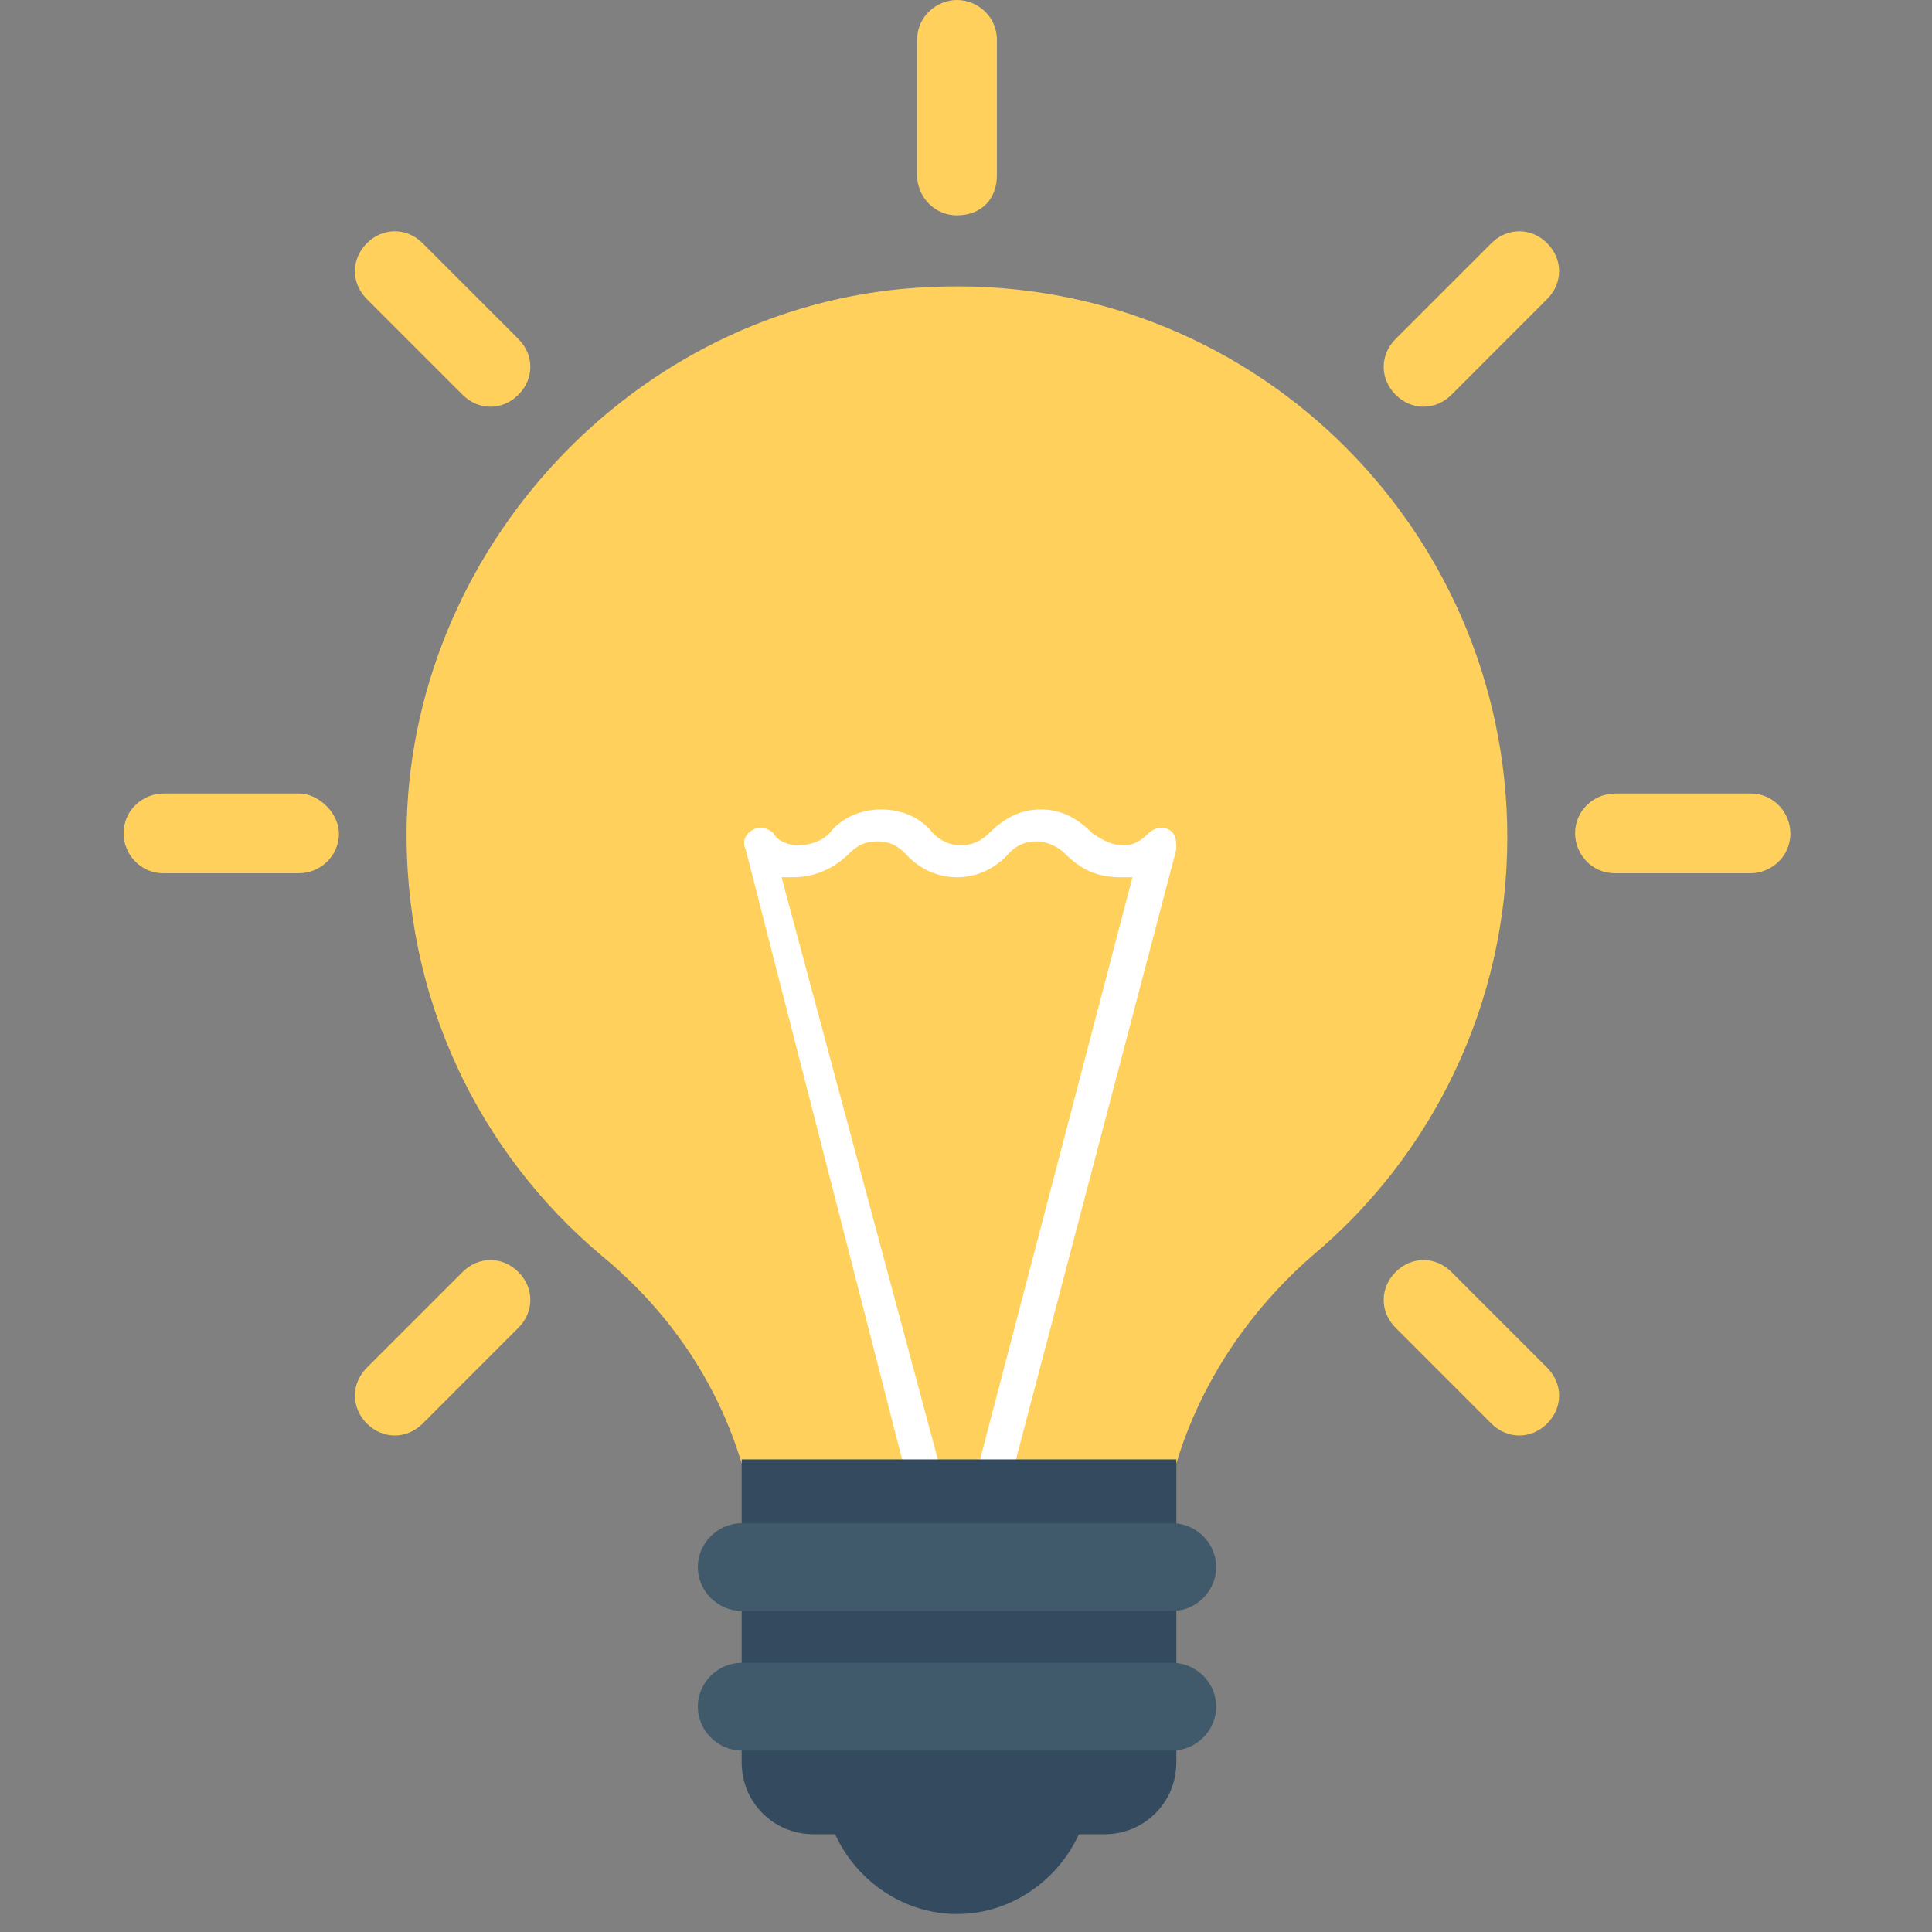 <svg width="81" height="81" viewBox="0 0 81 81" fill="none" xmlns="http://www.w3.org/2000/svg">
<rect x="0" y="0" width="81" height="81" fill="#808080" stroke="none"/>
<g clip-path="url(#clip0)">
<path d="M49.318 61.355C50.321 58.011 52.327 55.002 55.002 52.661C60.017 48.482 63.194 42.129 63.194 35.108C63.194 22.068 52.327 11.368 38.953 12.037C27.083 12.539 17.387 22.569 17.052 34.439C16.885 41.795 20.061 48.315 25.244 52.661C28.086 55.002 30.092 58.011 31.095 61.355H49.318Z" fill="#FFD15C"/>
<path d="M37.95 61.689H39.454L32.767 36.779C32.934 36.779 33.101 36.779 33.268 36.779C34.104 36.779 34.94 36.445 35.609 35.776C35.943 35.442 36.278 35.275 36.779 35.275C37.281 35.275 37.615 35.442 37.95 35.776C39.12 37.114 41.126 37.114 42.296 35.776C42.63 35.442 42.965 35.275 43.466 35.275C43.801 35.275 44.302 35.442 44.637 35.776C45.306 36.445 45.974 36.779 46.977 36.779C47.144 36.779 47.312 36.779 47.479 36.779L40.959 61.689H42.463L49.318 35.609C49.318 35.275 49.318 34.94 48.983 34.773C48.649 34.606 48.315 34.773 48.148 34.941C47.813 35.275 47.479 35.442 47.144 35.442C46.643 35.442 46.309 35.275 45.807 34.941C45.138 34.272 44.47 33.937 43.634 33.937C42.798 33.937 42.129 34.272 41.46 34.941C40.791 35.609 39.788 35.609 39.12 34.941C38.618 34.272 37.782 33.937 36.946 33.937C36.111 33.937 35.275 34.272 34.773 34.941C34.439 35.275 33.937 35.442 33.436 35.442C33.101 35.442 32.6 35.275 32.433 34.941C32.265 34.773 31.931 34.606 31.597 34.773C31.262 34.941 31.095 35.275 31.262 35.609L37.95 61.689Z" fill="white"/>
<path d="M34.94 76.735C35.776 78.741 37.782 80.246 40.123 80.246C42.463 80.246 44.469 78.741 45.306 76.735H34.94Z" fill="#344A5E"/>
<path d="M46.309 76.902H34.105C32.433 76.902 31.095 75.565 31.095 73.893V61.187H49.318V73.893C49.318 75.565 47.98 76.902 46.309 76.902Z" fill="#344A5E"/>
<path d="M49.151 67.54H31.096C30.093 67.54 29.257 66.704 29.257 65.701C29.257 64.698 30.093 63.862 31.096 63.862H49.151C50.154 63.862 50.99 64.698 50.99 65.701C50.99 66.704 50.154 67.54 49.151 67.54Z" fill="#415A6B"/>
<path d="M49.151 73.391H31.095C30.092 73.391 29.256 72.556 29.256 71.552C29.256 70.549 30.092 69.714 31.095 69.714H49.151C50.154 69.714 50.99 70.549 50.99 71.552C50.99 72.555 50.154 73.391 49.151 73.391Z" fill="#415A6B"/>
<path d="M40.123 0C39.287 0 38.451 0.669 38.451 1.672V7.356C38.451 8.192 39.12 9.028 40.123 9.028C41.126 9.028 41.795 8.359 41.795 7.356V1.672C41.795 0.669 40.959 0 40.123 0Z" fill="#FFD15C"/>
<path d="M17.721 10.198C17.052 9.529 16.049 9.529 15.38 10.198C14.712 10.867 14.712 11.87 15.38 12.538L19.393 16.551C20.061 17.22 21.065 17.22 21.733 16.551C22.402 15.882 22.402 14.879 21.733 14.21L17.721 10.198Z" fill="#FFD15C"/>
<path d="M12.538 33.269H6.854C6.018 33.269 5.182 33.937 5.182 34.941C5.182 35.776 5.851 36.612 6.854 36.612H12.538C13.374 36.612 14.21 35.944 14.21 34.941C14.21 34.105 13.374 33.269 12.538 33.269Z" fill="#FFD15C"/>
<path d="M19.393 53.33L15.38 57.342C14.712 58.011 14.712 59.014 15.38 59.683C16.049 60.351 17.052 60.351 17.721 59.683L21.733 55.67C22.402 55.002 22.402 53.998 21.733 53.33C21.064 52.661 20.062 52.661 19.393 53.33Z" fill="#FFD15C"/>
<path d="M60.853 53.33C60.184 52.661 59.181 52.661 58.513 53.33C57.844 53.999 57.844 55.002 58.513 55.67L62.525 59.683C63.194 60.351 64.197 60.351 64.865 59.683C65.534 59.014 65.534 58.011 64.865 57.342L60.853 53.33Z" fill="#FFD15C"/>
<path d="M73.391 33.269H67.707C66.871 33.269 66.035 33.937 66.035 34.941C66.035 35.776 66.704 36.612 67.707 36.612H73.391C74.227 36.612 75.063 35.944 75.063 34.941C75.063 34.105 74.394 33.269 73.391 33.269Z" fill="#FFD15C"/>
<path d="M62.525 10.198L58.513 14.21C57.844 14.879 57.844 15.882 58.513 16.551C59.181 17.219 60.184 17.219 60.853 16.551L64.865 12.538C65.534 11.87 65.534 10.867 64.865 10.198C64.197 9.529 63.194 9.529 62.525 10.198Z" fill="#FFD15C"/>
</g>
<defs>
<clipPath id="clip0">
<rect width="80.246" height="80.246" fill="white"/>
</clipPath>
</defs>
</svg>
